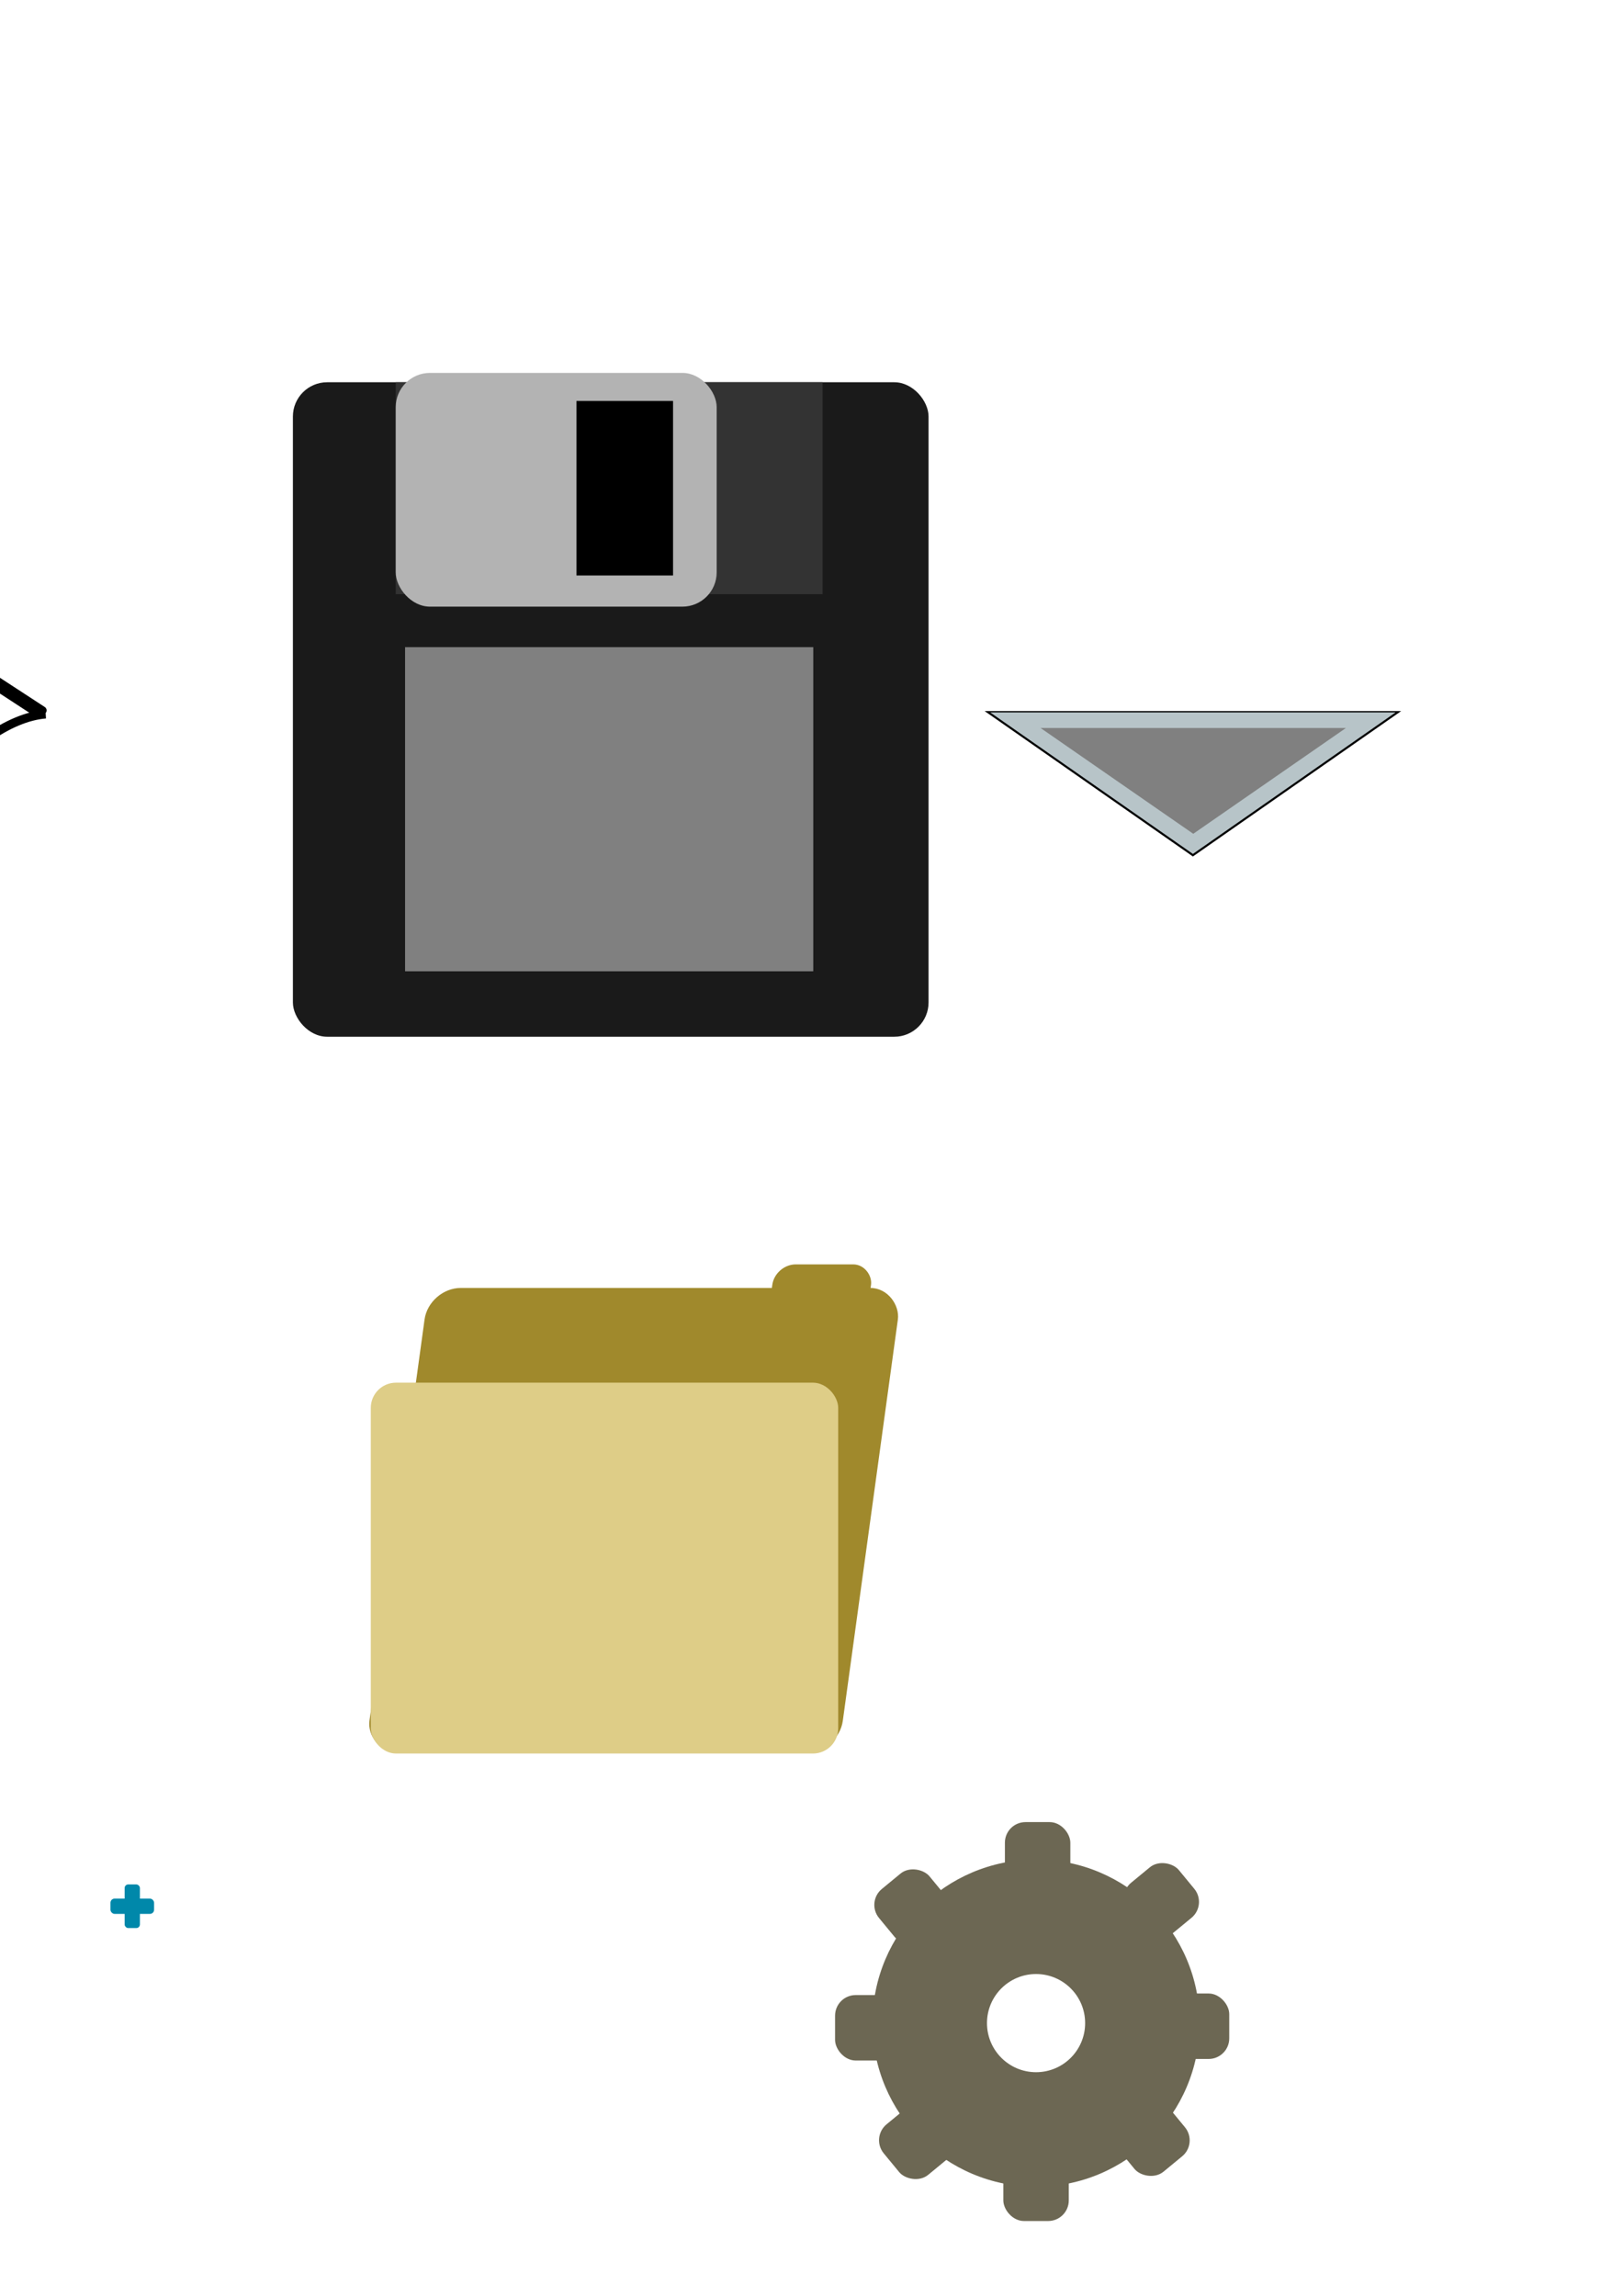 <?xml version="1.0" encoding="UTF-8" standalone="no"?>
<!-- Created with Inkscape (http://www.inkscape.org/) -->

<svg
   xmlns:dc="http://purl.org/dc/elements/1.1/"
   xmlns:cc="http://creativecommons.org/ns#"
   xmlns:rdf="http://www.w3.org/1999/02/22-rdf-syntax-ns#"
   xmlns:svg="http://www.w3.org/2000/svg"
   xmlns="http://www.w3.org/2000/svg"
   xmlns:sodipodi="http://sodipodi.sourceforge.net/DTD/sodipodi-0.dtd"
   xmlns:inkscape="http://www.inkscape.org/namespaces/inkscape"
   width="210mm"
   height="297mm"
   viewBox="0 0 744.094 1052.362"
   id="svg2"
   version="1.1"
   inkscape:version="0.91 r13725"
   sodipodi:docname="Write It Easy.svg">
  <defs
     id="defs4" />
  <sodipodi:namedview
     id="base"
     pagecolor="#ffffff"
     bordercolor="#666666"
     borderopacity="1.0"
     inkscape:pageopacity="0.0"
     inkscape:pageshadow="2"
     inkscape:zoom="0.7"
     inkscape:cx="-853.48763"
     inkscape:cy="42.193945"
     inkscape:document-units="px"
     inkscape:current-layer="layer1"
     showgrid="false"
     showguides="false"
     inkscape:window-width="1680"
     inkscape:window-height="988"
     inkscape:window-x="-8"
     inkscape:window-y="-8"
     inkscape:window-maximized="1" />
  <g
     inkscape:label="Layer 1"
     inkscape:groupmode="layer"
     id="layer1">
    <rect
       style="opacity:1;fill:#0000ff;fill-opacity:1;stroke:#ffffff;stroke-width:4.155;stroke-miterlimit:4;stroke-dasharray:none;stroke-opacity:1"
       id="rect4240"
       width="938.571"
       height="585.714"
       x="-1552.857"
       y="542.362"
       ry="0.008" />
    <rect
       style="opacity:1;fill:#1a1a1a;fill-opacity:1;stroke:none;stroke-width:2.119;stroke-linejoin:round;stroke-miterlimit:9.1;stroke-dasharray:none;stroke-opacity:1"
       id="rect4138"
       width="291.429"
       height="300"
       x="134.286"
       y="175.219"
       ry="15.714"
       inkscape:export-xdpi="6.2112679"
       inkscape:export-ydpi="6.2112679" />
    <rect
       style="opacity:1;fill:#333333;fill-opacity:1;stroke:none;stroke-width:2.119;stroke-linejoin:round;stroke-miterlimit:9.1;stroke-dasharray:none;stroke-opacity:1"
       id="rect4146"
       width="195.714"
       height="97.143"
       x="181.429"
       y="175.219"
       inkscape:export-xdpi="6.2112679"
       inkscape:export-ydpi="6.2112679" />
    <rect
       style="opacity:1;fill:#b3b3b3;fill-opacity:1;stroke:none;stroke-width:2.119;stroke-linejoin:round;stroke-miterlimit:9.1;stroke-dasharray:none;stroke-opacity:1"
       id="rect4140"
       width="147.143"
       height="107.143"
       x="181.429"
       y="170.934"
       ry="15.714"
       inkscape:export-xdpi="6.2112679"
       inkscape:export-ydpi="6.2112679" />
    <rect
       style="opacity:1;fill:#000000;fill-opacity:1;stroke:none;stroke-width:2.119;stroke-linejoin:round;stroke-miterlimit:9.1;stroke-dasharray:none;stroke-opacity:1"
       id="rect4142"
       width="44.286"
       height="80"
       x="264.286"
       y="183.791"
       ry="0"
       inkscape:export-xdpi="6.2112679"
       inkscape:export-ydpi="6.2112679" />
    <rect
       style="opacity:1;fill:#808080;fill-opacity:1;stroke:none;stroke-width:2.119;stroke-linejoin:round;stroke-miterlimit:9.1;stroke-dasharray:none;stroke-opacity:1"
       id="rect4144"
       width="187.143"
       height="148.571"
       x="185.714"
       y="296.648"
       inkscape:export-xdpi="6.2112679"
       inkscape:export-ydpi="6.2112679" />
    <rect
       style="opacity:1;fill:#a0892c;fill-opacity:1;stroke:none;stroke-width:2.119;stroke-linejoin:round;stroke-miterlimit:9.1;stroke-dasharray:none;stroke-opacity:1"
       id="rect4148-3"
       width="217.001"
       height="214.845"
       x="277.648"
       y="595.732"
       ry="14.601"
       transform="matrix(1,0,-0.136,0.991,0,0)"
       inkscape:export-xdpi="8.5371199"
       inkscape:export-ydpi="8.5371199" />
    <rect
       style="opacity:1;fill:#a0892c;fill-opacity:1;stroke:none;stroke-width:2.119;stroke-linejoin:round;stroke-miterlimit:9.1;stroke-dasharray:none;stroke-opacity:1"
       id="rect4148-3-1"
       width="45.262"
       height="20.184"
       x="434.302"
       y="584.836"
       ry="9.446"
       transform="matrix(1,0,-0.135,0.991,0,0)"
       inkscape:export-xdpi="8.5371199"
       inkscape:export-ydpi="8.5371199" />
    <rect
       style="opacity:1;fill:#decd87;fill-opacity:1;stroke:none;stroke-width:2.119;stroke-linejoin:round;stroke-miterlimit:9.1;stroke-dasharray:none;stroke-opacity:1"
       id="rect4148"
       width="214.286"
       height="170"
       x="170"
       y="633.791"
       ry="11.553"
       inkscape:export-xdpi="8.5371199"
       inkscape:export-ydpi="8.5371199" />
    <circle
       style="opacity:1;fill:#6c6753;fill-opacity:1;stroke:none;stroke-width:2.119;stroke-linejoin:round;stroke-miterlimit:9.1;stroke-dasharray:none;stroke-opacity:1"
       id="path4188"
       cx="475"
       cy="927.362"
       r="75"
       inkscape:export-xdpi="78"
       inkscape:export-ydpi="78" />
    <circle
       style="opacity:1;fill:#ffffff;fill-opacity:1;stroke:none;stroke-width:2.119;stroke-linejoin:round;stroke-miterlimit:9.1;stroke-dasharray:none;stroke-opacity:1"
       id="path4190"
       cx="475"
       cy="927.362"
       r="22.5"
       inkscape:export-xdpi="78"
       inkscape:export-ydpi="78" />
    <rect
       style="opacity:1;fill:#6c6753;fill-opacity:1;stroke:none;stroke-width:2.119;stroke-linejoin:round;stroke-miterlimit:9.1;stroke-dasharray:none;stroke-opacity:1"
       id="rect4194"
       width="30"
       height="30"
       x="460.714"
       y="835.219"
       ry="9.446"
       inkscape:export-xdpi="78"
       inkscape:export-ydpi="78" />
    <rect
       style="opacity:1;fill:#6c6753;fill-opacity:1;stroke:none;stroke-width:2.119;stroke-linejoin:round;stroke-miterlimit:9.1;stroke-dasharray:none;stroke-opacity:1"
       id="rect4194-7"
       width="30"
       height="30"
       x="460"
       y="988.076"
       ry="9.446"
       inkscape:export-xdpi="78"
       inkscape:export-ydpi="78" />
    <rect
       style="opacity:1;fill:#6c6753;fill-opacity:1;stroke:none;stroke-width:2.119;stroke-linejoin:round;stroke-miterlimit:9.1;stroke-dasharray:none;stroke-opacity:1"
       id="rect4194-7-0"
       width="30"
       height="30"
       x="382.857"
       y="914.505"
       ry="9.446"
       inkscape:export-xdpi="78"
       inkscape:export-ydpi="78" />
    <rect
       style="opacity:1;fill:#6c6753;fill-opacity:1;stroke:none;stroke-width:2.119;stroke-linejoin:round;stroke-miterlimit:9.1;stroke-dasharray:none;stroke-opacity:1"
       id="rect4194-7-0-3"
       width="30"
       height="30"
       x="533.571"
       y="913.791"
       ry="9.446"
       inkscape:export-xdpi="78"
       inkscape:export-ydpi="78" />
    <rect
       style="opacity:1;fill:#6c6753;fill-opacity:1;stroke:none;stroke-width:2.119;stroke-linejoin:round;stroke-miterlimit:9.1;stroke-dasharray:none;stroke-opacity:1"
       id="rect4194-7-0-7"
       width="30"
       height="30"
       x="-157.882"
       y="995.587"
       ry="9.446"
       transform="matrix(0.772,-0.636,0.636,0.772,0,0)"
       inkscape:export-xdpi="78"
       inkscape:export-ydpi="78" />
    <rect
       style="opacity:1;fill:#6c6753;fill-opacity:1;stroke:none;stroke-width:2.119;stroke-linejoin:round;stroke-miterlimit:9.1;stroke-dasharray:none;stroke-opacity:1"
       id="rect4194-7-0-7-0"
       width="30"
       height="30"
       x="-230.664"
       y="1077.224"
       ry="9.446"
       transform="matrix(0.772,-0.636,0.636,0.772,0,0)"
       inkscape:transform-center-x="-32.142857"
       inkscape:transform-center-y="-47.142857"
       inkscape:export-xdpi="78"
       inkscape:export-ydpi="78" />
    <rect
       style="opacity:1;fill:#6c6753;fill-opacity:1;stroke:none;stroke-width:2.119;stroke-linejoin:round;stroke-miterlimit:9.1;stroke-dasharray:none;stroke-opacity:1"
       id="rect4194-7-0-7-3"
       width="30"
       height="30"
       x="-314.83"
       y="1009.761"
       ry="9.446"
       transform="matrix(0.772,-0.636,0.636,0.772,0,0)"
       inkscape:transform-center-x="-110"
       inkscape:transform-center-y="5"
       inkscape:export-xdpi="78"
       inkscape:export-ydpi="78" />
    <rect
       style="opacity:1;fill:#6c6753;fill-opacity:1;stroke:none;stroke-width:2.119;stroke-linejoin:round;stroke-miterlimit:9.1;stroke-dasharray:none;stroke-opacity:1"
       id="rect4194-7-0-7-4"
       width="30"
       height="30"
       x="-247.919"
       y="925.14"
       ry="9.446"
       transform="matrix(0.772,-0.636,0.636,0.772,0,0)"
       inkscape:export-xdpi="78"
       inkscape:export-ydpi="78" />
    <path
       sodipodi:type="star"
       style="opacity:1;fill:#b7c4c8;fill-opacity:1;stroke:#000000;stroke-width:2.119;stroke-miterlimit:9.1;stroke-dasharray:none;stroke-opacity:1"
       id="path4160"
       sodipodi:sides="3"
       sodipodi:cx="591.42859"
       sodipodi:cy="486.64792"
       sodipodi:r1="160"
       sodipodi:r2="77.056396"
       sodipodi:arg1="-1.5707963"
       sodipodi:arg2="-0.52359876"
       inkscape:flatsided="true"
       inkscape:rounded="0"
       inkscape:randomized="0"
       d="m 591.429,326.648 138.564,240 -277.128,-10e-6 z"
       transform="matrix(0.68,0,0,-0.274,144.738,481.511)"
       inkscape:export-xdpi="14.13214"
       inkscape:export-ydpi="14.13214" />
    <path
       sodipodi:type="star"
       style="opacity:1;fill:#808080;fill-opacity:1;stroke:none;stroke-width:2.119;stroke-miterlimit:9.1;stroke-dasharray:none;stroke-opacity:1"
       id="path4160-2"
       sodipodi:sides="3"
       sodipodi:cx="591.42859"
       sodipodi:cy="486.64792"
       sodipodi:r1="160"
       sodipodi:r2="77.056396"
       sodipodi:arg1="-1.5707963"
       sodipodi:arg2="-0.52359876"
       inkscape:flatsided="true"
       inkscape:rounded="0"
       inkscape:randomized="0"
       d="m 591.429,326.648 138.564,240 -277.128,-10e-6 z"
       transform="matrix(0.505,0,0,-0.202,248.396,448.179)"
       inkscape:export-xdpi="14.13214"
       inkscape:export-ydpi="14.13214" />
    <path
       id="rect4223-3"
       style="opacity:1;fill:#ffffff;fill-opacity:0;stroke:#000000;stroke-width:4.207;stroke-miterlimit:4;stroke-dasharray:none;stroke-opacity:1"
       d="m 52.552,263.865 169.902,0 c 0.004,0 0.008,0.004 0.008,0.008 l 0,1.879 c 0,0.004 -0.004,0.008 -0.008,0.008 l -169.902,0 c -0.004,0 -0.008,-0.004 -0.008,-0.008 l 0,-1.879 c 0,-0.004 0.004,-0.008 0.008,-0.008 z m 60.65,299.568 169.902,0 c 0.004,0 0.008,0.004 0.008,0.008 l 0,1.879 c 0,0.004 -0.004,0.008 -0.008,0.008 l -169.902,0 c -0.004,0 -0.008,-0.004 -0.008,-0.008 l 0,-1.879 c 0,-0.004 0.004,-0.008 0.008,-0.008 z M 244.173,419.667 C 196.863,357.682 200.711,284.775 224.91,264.279 m 20.052,156.524 c 41.794,52.612 60.782,115.389 38.555,143.346 M 73.989,419.821 C 26.679,357.836 30.526,284.93 54.725,264.433 m 19.142,155.32 c 41.794,52.612 61.692,116.592 39.465,144.549"
       transform="matrix(0.837,0.546,-0.633,0.774,0,0)"
       inkscape:connector-curvature="0"
       sodipodi:nodetypes="sssssssssssssssssscccccccc" />
    <rect
       style="opacity:1;fill:#0088aa;fill-opacity:1;stroke:none;stroke-width:2.119;stroke-miterlimit:9.1;stroke-dasharray:none;stroke-opacity:1"
       id="rect4156"
       width="7"
       height="20"
       x="57.143"
       y="863.791"
       ry="1.642"
       inkscape:export-xdpi="90"
       inkscape:export-ydpi="90" />
    <rect
       style="opacity:1;fill:#0088aa;fill-opacity:1;stroke:none;stroke-width:2.119;stroke-miterlimit:9.1;stroke-dasharray:none;stroke-opacity:1"
       id="rect4158"
       width="20"
       height="7"
       x="50.643"
       y="870.291"
       ry="1.894"
       inkscape:export-xdpi="90"
       inkscape:export-ydpi="90" />
    <path
       style="opacity:1;fill:#eeffaa;fill-opacity:1;stroke:#000000;stroke-width:5.936;stroke-miterlimit:4;stroke-dasharray:none;stroke-opacity:1"
       d="m -245.815,1122.065 c -21.607,-14.163 -52.081,-34.111 -67.72,-44.33 l -28.434,-18.579 4.863,-2.898 c 20.706,-12.341 37.285,-42.391 44.856,-81.301 1.288,-6.62 2.938,-25.216 3.665,-41.323 1.512,-33.462 4.264,-49.241 11.825,-67.786 12.738,-31.243 38.896,-60.491 59.668,-66.714 l 5.371,-1.609 67.238,43.904 c 36.981,24.147 67.204,44.326 67.161,44.84 -0.042,0.515 -3.996,2.855 -8.787,5.201 -16.146,7.906 -36.536,30.248 -47.559,52.113 -12.219,24.235 -16.287,42.926 -17.889,82.194 -1.665,40.805 -5.713,60.571 -17.281,84.388 -7.309,15.047 -17.3,27.316 -26.966,33.112 -4.259,2.554 -8.414,4.619 -9.235,4.591 -0.82,-0.029 -19.17,-11.64 -40.777,-25.803 z"
       id="path4249"
       inkscape:connector-curvature="0"
       inkscape:export-xdpi="10.420648"
       inkscape:export-ydpi="10.420648" />
    <rect
       style="opacity:1;fill:#c8ab37;fill-opacity:1;stroke:none;stroke-width:2.119;stroke-linejoin:round;stroke-miterlimit:9.1;stroke-dasharray:none;stroke-opacity:1"
       id="rect4274"
       width="46.429"
       height="192.143"
       x="-883.644"
       y="315.741"
       ry="0"
       transform="matrix(0.688,-0.726,0.726,0.688,0,0)"
       inkscape:export-xdpi="10.420648"
       inkscape:export-ydpi="10.420648" />
    <path
       sodipodi:type="star"
       style="opacity:1;fill:#decd87;fill-opacity:1;stroke:none;stroke-width:2.119;stroke-linejoin:round;stroke-miterlimit:9.1;stroke-dasharray:none;stroke-opacity:1"
       id="path4291"
       sodipodi:sides="3"
       sodipodi:cx="230"
       sodipodi:cy="992.36218"
       sodipodi:r1="41.430939"
       sodipodi:r2="20.708126"
       sodipodi:arg1="0.75035291"
       sodipodi:arg2="1.7975505"
       inkscape:flatsided="true"
       inkscape:rounded="0"
       inkscape:randomized="0"
       d="m 260.305,1020.614 -69.924,-16.133 48.933,-52.489 z"
       inkscape:transform-center-x="3.483653"
       inkscape:transform-center-y="-3.479003"
       transform="matrix(0.65,0,0,0.649,-363.478,337.731)"
       inkscape:export-xdpi="10.420648"
       inkscape:export-ydpi="10.420648" />
    <path
       sodipodi:type="star"
       style="opacity:1;fill:#24221c;fill-opacity:1;stroke:none;stroke-width:2.119;stroke-linejoin:round;stroke-miterlimit:9.1;stroke-dasharray:none;stroke-opacity:1"
       id="path4291-4"
       sodipodi:sides="3"
       sodipodi:cx="230"
       sodipodi:cy="992.36218"
       sodipodi:r1="41.430939"
       sodipodi:r2="20.708126"
       sodipodi:arg1="0.75035291"
       sodipodi:arg2="1.7975505"
       inkscape:flatsided="true"
       inkscape:rounded="0"
       inkscape:randomized="0"
       d="m 260.305,1020.614 -69.924,-16.133 48.933,-52.489 z"
       inkscape:transform-center-x="1.4031391"
       inkscape:transform-center-y="-1.5263929"
       transform="matrix(0.262,0,0,0.285,-263.28,708.97)"
       inkscape:export-xdpi="10.420648"
       inkscape:export-ydpi="10.420648" />
    <rect
       style="opacity:1;fill:#c83737;fill-opacity:1;stroke:none;stroke-width:2.119;stroke-linejoin:round;stroke-miterlimit:9.1;stroke-dasharray:none;stroke-opacity:1"
       id="rect4274-2-7"
       width="47.835"
       height="26.216"
       x="-870.967"
       y="245.558"
       ry="11.602"
       transform="matrix(0.651,-0.759,0.69,0.724,0,0)"
       inkscape:export-xdpi="10.420648"
       inkscape:export-ydpi="10.420648" />
    <rect
       style="opacity:1;fill:#c8c4b7;fill-opacity:1;stroke:none;stroke-width:2.119;stroke-linejoin:round;stroke-miterlimit:9.1;stroke-dasharray:none;stroke-opacity:1"
       id="rect4274-2"
       width="47.835"
       height="26.216"
       x="-870.745"
       y="265.531"
       ry="0"
       transform="matrix(0.651,-0.759,0.69,0.724,0,0)"
       inkscape:export-xdpi="10.420648"
       inkscape:export-ydpi="10.420648" />
    <flowRoot
       xml:space="preserve"
       id="flowRoot4163"
       style="font-style:normal;font-variant:normal;font-weight:normal;font-stretch:normal;font-size:40px;line-height:125%;font-family:'Bodoni MT';-inkscape-font-specification:'Bodoni MT, Normal';text-align:start;letter-spacing:0px;word-spacing:0px;writing-mode:lr;text-anchor:start;fill:#000000;fill-opacity:1;stroke:none;stroke-width:1px;stroke-linecap:butt;stroke-linejoin:miter;stroke-opacity:1;"
       inkscape:export-xdpi="46.881676"
       inkscape:export-ydpi="46.881676"><flowRegion
         id="flowRegion4165"><rect
           id="rect4167"
           width="341.429"
           height="215.714"
           x="-1261.429"
           y="1270.934"
           style="font-style:normal;font-variant:normal;font-weight:normal;font-stretch:normal;font-size:40px;line-height:125%;font-family:'Bodoni MT';-inkscape-font-specification:'Bodoni MT, Normal';text-align:start;writing-mode:lr;text-anchor:start;" /></flowRegion><flowPara
         id="flowPara4169"
         style="font-style:normal;font-variant:normal;font-weight:normal;font-stretch:normal;font-size:40px;line-height:125%;font-family:'Bodoni MT';-inkscape-font-specification:'Bodoni MT, Normal';text-align:start;writing-mode:lr;text-anchor:start;">&quot;Reference&quot;</flowPara></flowRoot>  </g>
</svg>
